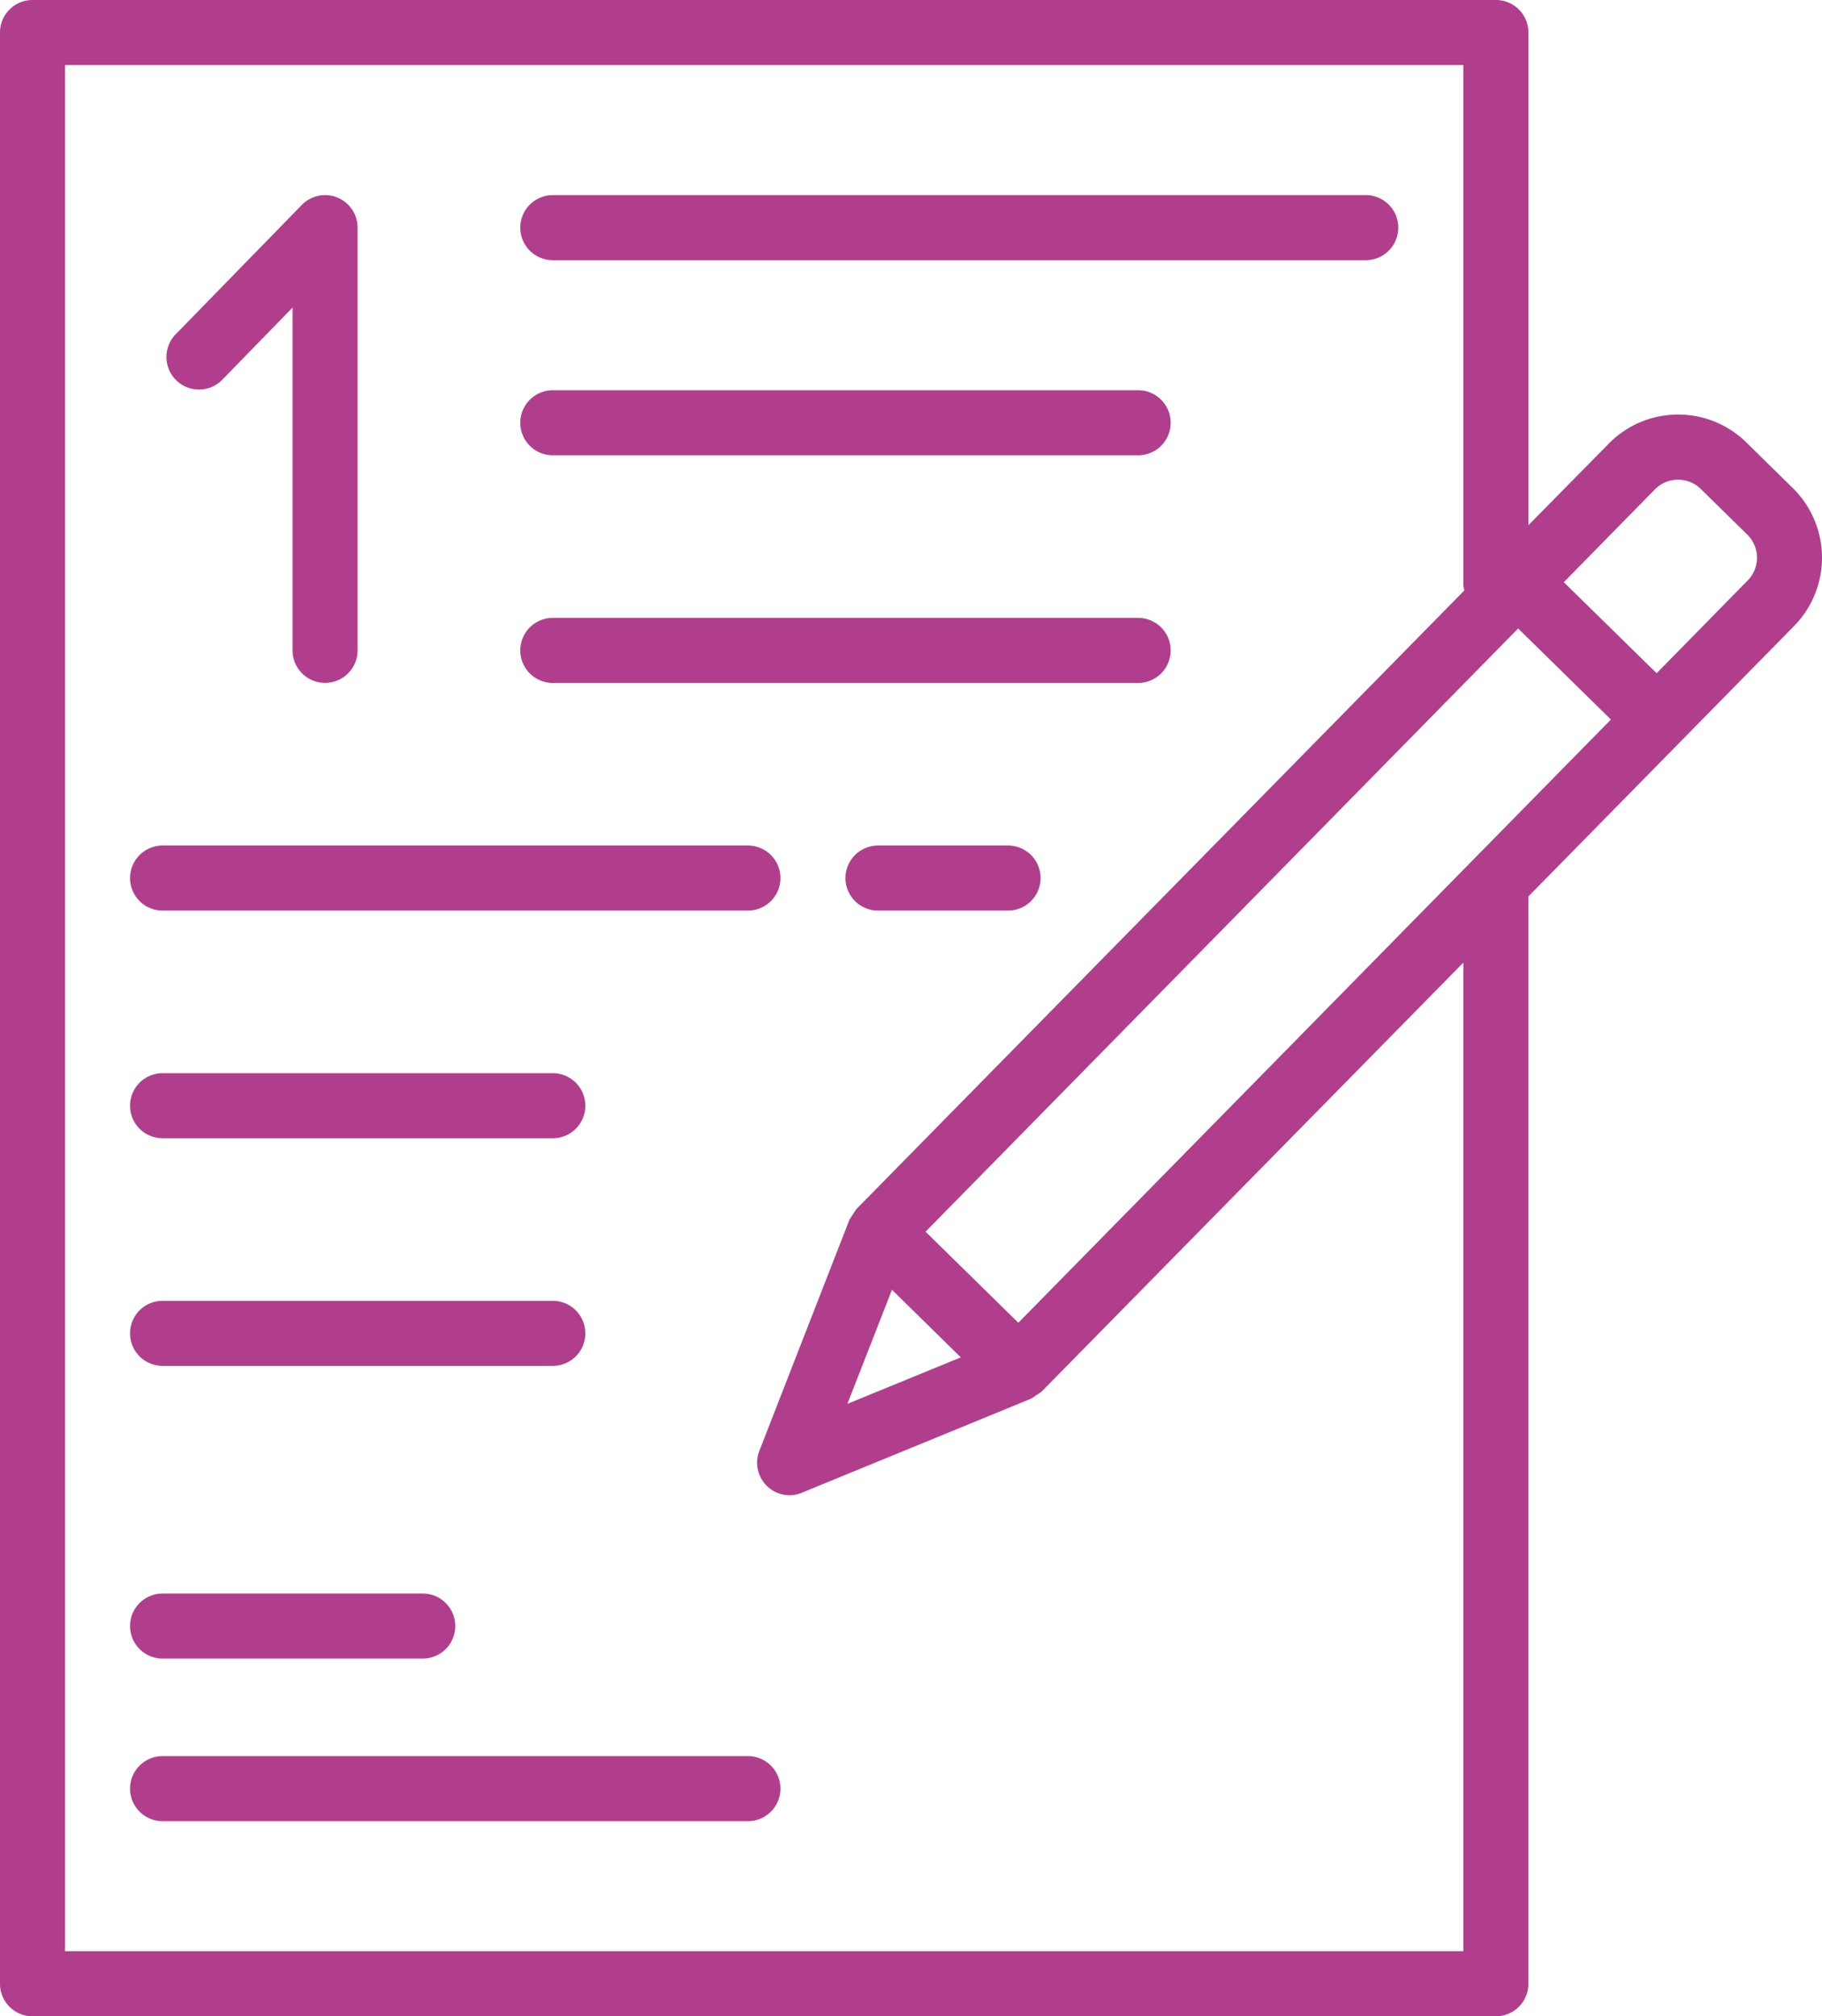 <svg xmlns="http://www.w3.org/2000/svg" width="72.296" height="80" viewBox="0 0 72.296 80">
  <g id="ensayo" transform="translate(-0.5)">
    <path id="Trazado_195570" data-name="Trazado 195570" d="M71.638,19.366,69.8,17.56a3.85,3.85,0,0,0-2.71-1.111h-.035a3.847,3.847,0,0,0-2.728,1.161l-3.18,3.228V1.29A1.29,1.29,0,0,0,59.855,0H1.79A1.29,1.29,0,0,0,.5,1.29V78.71A1.29,1.29,0,0,0,1.79,80H59.855a1.29,1.29,0,0,0,1.29-1.29V35.569L71.686,24.84A3.871,3.871,0,0,0,71.638,19.366ZM58.565,77.419H3.081V2.581H58.565V23.226a1.317,1.317,0,0,0,.04.2L34.476,47.978c-.095.142-.186.284-.277.428v.006l-3.569,9.156a1.29,1.29,0,0,0,1.2,1.758,1.254,1.254,0,0,0,.489-.1L41.4,55.5a1.221,1.221,0,0,0,.211-.141,1.334,1.334,0,0,0,.221-.147L58.565,38.194ZM35.893,51.174l2.731,2.682-4.5,1.845Zm5.014,1.309-3.681-3.613L60.739,24.936l3.681,3.613Zm28.94-29.452-3.613,3.681L62.551,23.1l3.613-3.681a1.29,1.29,0,0,1,1.825-.016l1.84,1.806a1.29,1.29,0,0,1,.017,1.825Zm0,0" fill="#b13e8d"/>
    <path id="Trazado_195571" data-name="Trazado 195571" d="M129.79,50.581h32.258a1.29,1.29,0,1,0,0-2.581H129.79a1.29,1.29,0,0,0,0,2.581Zm0,0" transform="translate(-107.355 -40.258)" fill="#b13e8d"/>
    <path id="Trazado_195572" data-name="Trazado 195572" d="M129.79,98.581h23.226a1.29,1.29,0,1,0,0-2.581H129.79a1.29,1.29,0,0,0,0,2.581Zm0,0" transform="translate(-107.355 -80.516)" fill="#b13e8d"/>
    <path id="Trazado_195573" data-name="Trazado 195573" d="M129.79,154.581h23.226a1.29,1.29,0,1,0,0-2.581H129.79a1.29,1.29,0,0,0,0,2.581Zm0,0" transform="translate(-107.355 -127.484)" fill="#b13e8d"/>
    <path id="Trazado_195574" data-name="Trazado 195574" d="M33.79,210.581H57.016a1.29,1.29,0,1,0,0-2.581H33.79a1.29,1.29,0,1,0,0,2.581Zm0,0" transform="translate(-26.839 -174.452)" fill="#b13e8d"/>
    <path id="Trazado_195575" data-name="Trazado 195575" d="M214.952,208H209.79a1.29,1.29,0,1,0,0,2.581h5.161a1.29,1.29,0,1,0,0-2.581Zm0,0" transform="translate(-174.452 -174.452)" fill="#b13e8d"/>
    <path id="Trazado_195576" data-name="Trazado 195576" d="M33.79,266.581H49.274a1.29,1.29,0,0,0,0-2.581H33.79a1.29,1.29,0,0,0,0,2.581Zm0,0" transform="translate(-26.839 -221.419)" fill="#b13e8d"/>
    <path id="Trazado_195577" data-name="Trazado 195577" d="M33.79,322.581H49.274a1.29,1.29,0,1,0,0-2.581H33.79a1.29,1.29,0,1,0,0,2.581Zm0,0" transform="translate(-26.839 -268.387)" fill="#b13e8d"/>
    <path id="Trazado_195578" data-name="Trazado 195578" d="M33.79,394.581H44.113a1.29,1.29,0,0,0,0-2.581H33.79a1.29,1.29,0,0,0,0,2.581Zm0,0" transform="translate(-26.839 -328.774)" fill="#b13e8d"/>
    <path id="Trazado_195579" data-name="Trazado 195579" d="M57.016,432H33.79a1.29,1.29,0,1,0,0,2.581H57.016a1.29,1.29,0,1,0,0-2.581Zm0,0" transform="translate(-26.839 -362.323)" fill="#b13e8d"/>
    <path id="Trazado_195580" data-name="Trazado 195580" d="M43.5,55.342l2.818-2.893v13.6a1.29,1.29,0,0,0,2.581,0V49.277a1.29,1.29,0,0,0-2.214-.9l-5.033,5.161A1.292,1.292,0,0,0,43.5,55.342Zm0,0" transform="translate(-34.21 -40.245)" fill="#b13e8d"/>
  </g>
</svg>
